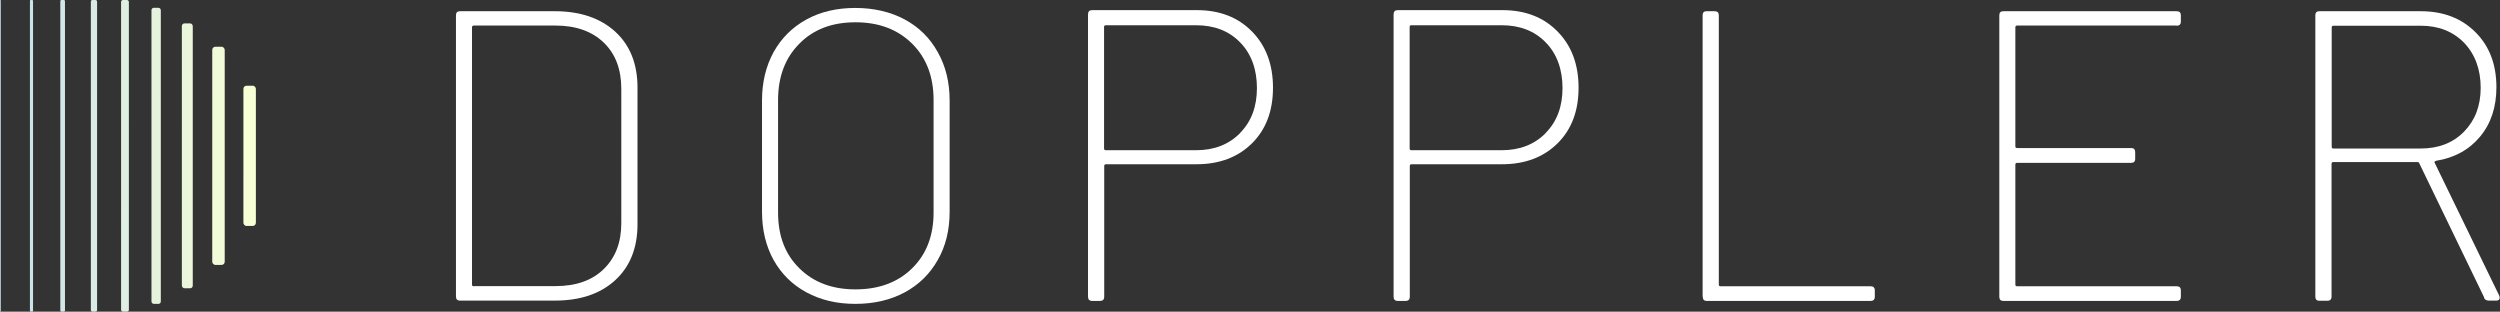 <?xml version="1.0" encoding="UTF-8"?>
<svg id="Layer_2" data-name="Layer 2" xmlns="http://www.w3.org/2000/svg" xmlns:xlink="http://www.w3.org/1999/xlink" viewBox="0 0 160.43 20">
  <rect x="0" y="0" width="160.43" height="20" fill="#333333" stroke="none"/>
  <defs>
    <style>
      .cls-1 {
        fill: url(#linear-gradient-8);
      }

      .cls-2 {
        fill: url(#linear-gradient-7);
      }

      .cls-3 {
        fill: url(#linear-gradient-5);
      }

      .cls-4 {
        fill: url(#linear-gradient-6);
      }

      .cls-5 {
        fill: url(#linear-gradient-9);
      }

      .cls-6 {
        fill: url(#linear-gradient-4);
      }

      .cls-7 {
        fill: url(#linear-gradient-3);
      }

      .cls-8 {
        fill: url(#linear-gradient-2);
      }

      .cls-9 {
        fill: url(#linear-gradient);
      }

      .cls-10 {
        fill: #fff;
      }
    </style>
    <linearGradient id="linear-gradient" x1="15.95" y1="10" x2=".17" y2="9.83" gradientUnits="userSpaceOnUse">
      <stop offset="0" stop-color="#f7ffd5"/>
      <stop offset="1" stop-color="#c7dfed"/>
    </linearGradient>
    <linearGradient id="linear-gradient-2" x1="15.95" y1="10.02" x2=".17" y2="9.86" xlink:href="#linear-gradient"/>
    <linearGradient id="linear-gradient-3" x1="15.95" y1="10.04" x2=".17" y2="9.88" xlink:href="#linear-gradient"/>
    <linearGradient id="linear-gradient-4" x1="15.95" y1="10.06" x2=".17" y2="9.9" xlink:href="#linear-gradient"/>
    <linearGradient id="linear-gradient-5" x1="15.95" y1="10.08" x2=".17" y2="9.92" xlink:href="#linear-gradient"/>
    <linearGradient id="linear-gradient-6" x1="15.95" y1="10.1" x2=".16" y2="9.94" xlink:href="#linear-gradient"/>
    <linearGradient id="linear-gradient-7" x1="15.95" y1="10.12" x2=".16" y2="9.96" xlink:href="#linear-gradient"/>
    <linearGradient id="linear-gradient-8" x1="15.95" y1="10.15" x2=".16" y2="9.98" xlink:href="#linear-gradient"/>
    <linearGradient id="linear-gradient-9" x1="13.36" y1="10.14" x2=".14" y2="10" xlink:href="#linear-gradient"/>
  </defs>
  <g id="Layer_1-2" data-name="Layer 1">
    <g>
      <g>
        <path class="cls-10" d="M29.26,19.02V.98c0-.18.09-.26.26-.26h6.08c1.63,0,2.92.44,3.88,1.31.96.88,1.43,2.08,1.43,3.6v8.76c0,1.52-.48,2.72-1.43,3.59-.96.88-2.25,1.31-3.88,1.31h-6.08c-.18,0-.26-.09-.26-.27ZM30.4,18.36h5.25c1.31,0,2.34-.36,3.09-1.09.75-.73,1.13-1.71,1.13-2.95V5.7c0-1.26-.38-2.25-1.13-2.97s-1.78-1.09-3.09-1.09h-5.25c-.07,0-.11.04-.11.11v16.51c0,.07.03.11.11.11Z"/>
        <path class="cls-10" d="M51.75,18.76c-.91-.49-1.61-1.19-2.11-2.08-.49-.89-.74-1.92-.74-3.09v-7.14c0-1.17.25-2.2.74-3.1.5-.9,1.2-1.6,2.11-2.1.91-.5,1.96-.74,3.14-.74s2.26.25,3.17.74c.91.49,1.62,1.19,2.12,2.1.51.9.76,1.94.76,3.1v7.14c0,1.17-.25,2.2-.76,3.09-.5.89-1.21,1.59-2.12,2.08-.91.49-1.97.74-3.17.74s-2.23-.25-3.14-.74ZM58.53,17.22c.92-.9,1.38-2.1,1.38-3.58v-7.22c0-1.5-.46-2.71-1.38-3.62-.92-.91-2.13-1.37-3.63-1.37s-2.69.45-3.6,1.37c-.91.91-1.37,2.12-1.37,3.62v7.22c0,1.49.45,2.68,1.37,3.58.91.9,2.11,1.35,3.6,1.35s2.72-.45,3.63-1.35Z"/>
        <path class="cls-10" d="M80.35,2.03c.89.91,1.34,2.11,1.34,3.6s-.45,2.68-1.35,3.57-2.09,1.34-3.56,1.34h-5.81c-.07,0-.11.04-.11.11v8.39c0,.18-.09.27-.26.27h-.51c-.18,0-.27-.09-.27-.27V.92c0-.18.09-.27.27-.27h6.71c1.47,0,2.65.46,3.54,1.37ZM79.58,8.53c.72-.73,1.08-1.69,1.08-2.88s-.36-2.2-1.08-2.93c-.72-.74-1.66-1.1-2.83-1.1h-5.79c-.07,0-.11.03-.11.11v7.8c0,.07.04.11.11.11h5.79c1.17,0,2.11-.37,2.83-1.1Z"/>
        <path class="cls-10" d="M99.96,2.03c.89.91,1.34,2.11,1.34,3.6s-.45,2.68-1.35,3.57-2.09,1.34-3.56,1.34h-5.81c-.07,0-.11.04-.11.11v8.39c0,.18-.09.27-.26.27h-.51c-.18,0-.27-.09-.27-.27V.92c0-.18.09-.27.27-.27h6.71c1.47,0,2.65.46,3.54,1.37ZM99.19,8.53c.72-.73,1.08-1.69,1.08-2.88s-.36-2.2-1.08-2.93c-.72-.74-1.66-1.1-2.83-1.1h-5.79c-.07,0-.11.03-.11.11v7.8c0,.07.04.11.11.11h5.79c1.17,0,2.11-.37,2.83-1.1Z"/>
        <path class="cls-10" d="M109.26,19.02V.98c0-.18.09-.26.26-.26h.51c.18,0,.27.09.27.26v17.28c0,.07.03.11.11.11h9.63c.18,0,.27.09.27.27v.4c0,.18-.09.27-.27.27h-10.51c-.18,0-.26-.09-.26-.27Z"/>
        <path class="cls-10" d="M139.68,1.64h-10.24c-.07,0-.11.04-.11.11v7.64c0,.07.03.11.11.11h7.32c.18,0,.26.09.26.27v.42c0,.18-.09.26-.26.26h-7.32c-.07,0-.11.04-.11.11v7.7c0,.07.03.11.11.11h10.24c.18,0,.27.09.27.27v.4c0,.18-.09.27-.27.27h-11.12c-.18,0-.26-.09-.26-.27V.98c0-.18.09-.26.26-.26h11.12c.18,0,.27.09.27.26v.4c0,.18-.09.27-.27.27Z"/>
        <path class="cls-10" d="M159.42,19.1l-4.17-8.62c-.02-.05-.05-.08-.11-.08h-5.41c-.07,0-.11.04-.11.11v8.52c0,.18-.09.27-.27.27h-.51c-.18,0-.26-.09-.26-.27V.98c0-.18.09-.26.26-.26h6.5c1.45,0,2.62.45,3.52,1.35s1.34,2.08,1.34,3.53c0,1.27-.35,2.33-1.05,3.17s-1.64,1.36-2.83,1.55c-.09.04-.12.08-.08.13l4.14,8.52s.03.08.03.13c0,.12-.07.19-.21.19h-.48c-.16,0-.27-.06-.32-.19ZM149.63,1.75v7.67c0,.07.03.11.11.11h5.6c1.15,0,2.08-.36,2.79-1.09s1.06-1.66,1.06-2.81-.35-2.14-1.06-2.88c-.71-.73-1.64-1.1-2.79-1.1h-5.6c-.07,0-.11.04-.11.11Z"/>
      </g>
      <g>
        <g>
          <rect class="cls-9" x="15.62" y="5.5" width=".8" height="9" rx=".2" ry=".2"/>
          <rect class="cls-8" x="13.62" y="3" width=".8" height="14" rx=".2" ry=".2"/>
          <rect class="cls-7" x="11.67" y="1.5" width=".7" height="17" rx=".17" ry=".17"/>
          <rect class="cls-6" x="9.72" y=".5" width=".6" height="19" rx=".15" ry=".15"/>
          <rect class="cls-3" x="7.77" y="0" width=".5" height="20" rx=".12" ry=".12"/>
          <rect class="cls-4" x="5.83" y="0" width=".4" height="20" rx=".1" ry=".1"/>
          <rect class="cls-2" x="3.87" y="0" width=".3" height="20" rx=".07" ry=".07"/>
        </g>
        <rect class="cls-1" x="1.92" y="0" width=".2" height="20" rx=".05" ry=".05"/>
        <rect class="cls-5" x="0" y="0" width=".05" height="20" rx=".02" ry=".02"/>
      </g>
    </g>
  </g>
</svg>
